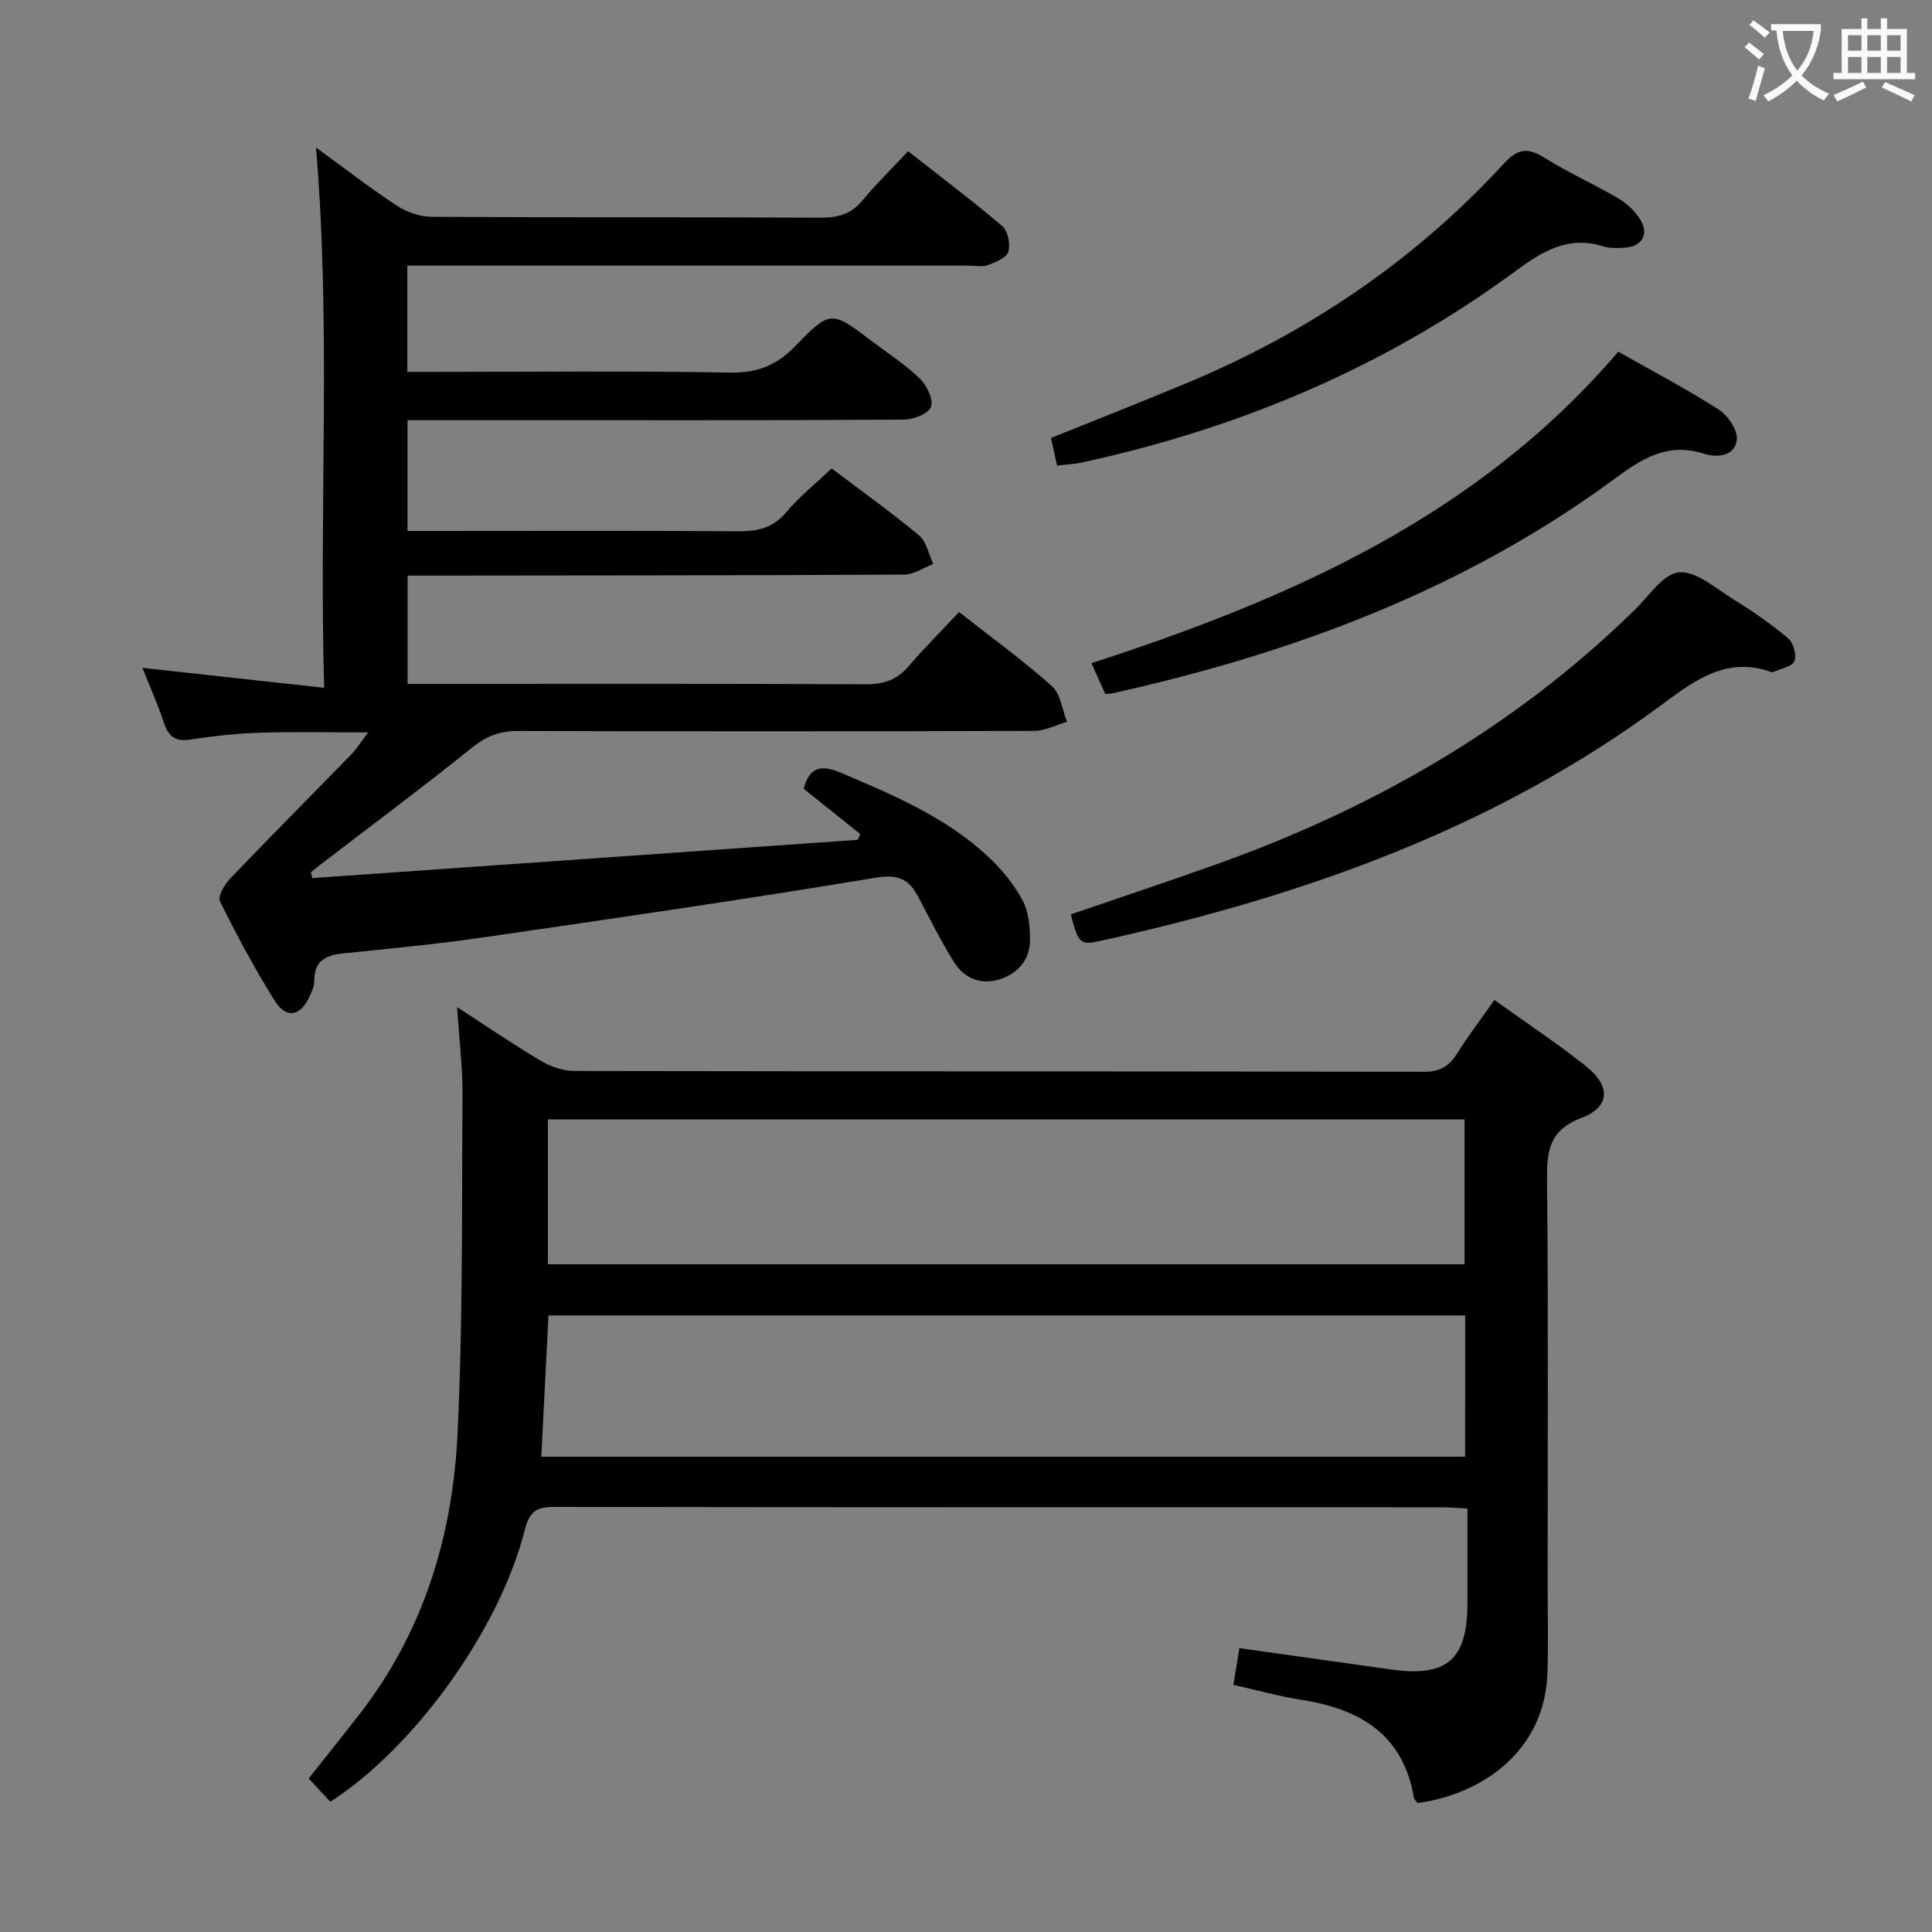 <svg enable-background="new 0 0 400 400" viewBox="0 0 400 400" xmlns="http://www.w3.org/2000/svg"><rect x="0" y="0" width="400" height="400" fill="#808080" stroke="none"/><g fill="#010000"><path d="m293.49 373.3c-.38-.52-.7-.77-.75-1.05-2.19-13.09-11.09-18.4-23.16-20.29-4.72-.74-9.35-2.04-14.22-3.13.45-2.74.85-5.12 1.25-7.6 10.76 1.51 21.09 2.97 31.42 4.42 11.55 1.62 15.76-2.02 15.79-13.66.01-6.45 0-12.91 0-19.67-2.14-.1-3.76-.25-5.38-.25-61.15-.01-122.3.02-183.46-.08-3.69-.01-5.3.68-6.32 4.74-5.23 20.74-22.95 45.17-40.27 56.31-1.41-1.52-2.85-3.08-4.48-4.83 3.63-4.59 7.15-8.96 10.59-13.39 13.22-17.05 19.22-36.86 20.23-57.95 1.12-23.27.87-46.6 1.03-69.91.04-5.79-.68-11.59-1.12-18.45 6.28 4.07 11.7 7.78 17.34 11.12 2.02 1.2 4.57 2.1 6.88 2.1 58.65.11 117.3.06 175.96.17 3.3.01 5.19-1.13 6.85-3.77 2.29-3.65 4.91-7.09 7.73-11.1 6.49 4.66 12.96 8.94 19.01 13.76 5.11 4.07 4.95 8.42-.96 10.65-6.82 2.58-7.21 6.97-7.15 13.05.27 27.66.12 55.32.12 82.98 0 6.29.15 12.58-.04 18.87-.52 16.42-13.84 25.22-26.89 26.96zm-180.06-111.55h189.79c0-10.06 0-19.94 0-30-63.43 0-126.49 0-189.79 0zm189.92 10.6c-63.52 0-126.57 0-189.79 0-.51 9.95-1 19.62-1.49 29.24h191.27c.01-10 .01-19.58.01-29.24z"/><path d="m64.67 181.8c37.64-2.64 75.28-5.28 112.92-7.92.17-.4.35-.8.52-1.2-3.89-3.12-7.79-6.23-11.72-9.38 1.17-4.34 3.42-5.13 7.69-3.32 10.9 4.63 21.79 9.22 30.57 17.43 2.75 2.57 5.24 5.64 7.03 8.93 1.27 2.34 1.57 5.42 1.58 8.17.01 4.07-2.37 6.97-6.18 8.21-3.93 1.29-7.42-.1-9.56-3.52-2.72-4.35-5-8.98-7.41-13.52-1.91-3.61-4.08-4.74-8.72-3.97-27.17 4.5-54.43 8.47-81.69 12.42-9.53 1.38-19.12 2.28-28.7 3.27-3.52.36-5.92 1.51-5.92 5.56 0 1.11-.48 2.27-.96 3.3-1.94 4.2-4.86 4.76-7.29.87-4.13-6.62-7.82-13.53-11.29-20.52-.49-1 .92-3.47 2.07-4.67 8.28-8.65 16.73-17.14 25.09-25.72 1.13-1.16 2-2.58 3.52-4.58-8.01 0-15.26-.17-22.5.06-4.8.15-9.61.71-14.37 1.42-3.06.46-4.48-.64-5.41-3.46-1.23-3.75-2.86-7.37-4.46-11.39 12.55 1.38 24.6 2.7 37.63 4.13-1.06-37.95 1.46-74.61-1.69-111.87 5.71 4.16 11.05 8.31 16.69 12.02 2.06 1.35 4.81 2.32 7.25 2.34 26.83.16 53.65.04 80.48.18 3.6.02 6.35-.71 8.72-3.57 2.86-3.45 6.09-6.6 9.45-10.19 6.88 5.4 13.36 10.27 19.51 15.52 1.17 1 1.71 3.75 1.24 5.3-.38 1.25-2.62 2.17-4.22 2.76-1.18.43-2.63.1-3.97.1-36.82 0-73.65 0-110.47 0-1.81 0-3.62 0-5.77 0v22h5.4c20.49 0 40.99-.23 61.48.15 5.67.1 9.65-1.55 13.5-5.54 7.24-7.48 7.43-7.3 15.89-.9 3.32 2.51 6.86 4.79 9.82 7.66 1.45 1.4 2.88 4.3 2.34 5.85-.48 1.41-3.63 2.66-5.61 2.67-27.46.17-54.96.12-82.45.12-6.65 0-13.3 0-20.33 0v22.93h5.39c20.99 0 41.99-.09 62.98.07 4.08.03 7.3-.66 10.07-3.98 2.65-3.16 5.94-5.79 9.37-9.04 6.08 4.6 12.27 9.02 18.1 13.87 1.55 1.29 1.99 3.91 2.94 5.91-2.01.77-4.01 2.19-6.02 2.2-32.16.18-64.32.17-96.47.21-1.98 0-3.96 0-6.34 0v22.42h5.51c29.83 0 59.65-.06 89.48.08 3.66.02 6.33-.94 8.7-3.7 3.24-3.77 6.77-7.3 10.48-11.25 6.85 5.38 13.31 10.05 19.22 15.33 1.81 1.61 2.13 4.88 3.14 7.39-2.26.65-4.52 1.87-6.78 1.88-35.66.12-71.32.13-106.97.02-3.73-.01-6.5 1.09-9.43 3.44-10.38 8.34-21.05 16.29-31.62 24.4-.6.46-1.18.96-1.76 1.45.11.39.21.78.31 1.17z"/><path d="m221.7 189.31c10-3.43 20.06-6.77 30.04-10.33 32.2-11.48 61.32-28.08 86-52.02.12-.12.24-.23.36-.35 3.12-2.88 6.03-7.72 9.43-8.1 3.55-.4 7.7 3.31 11.36 5.58 3.94 2.43 7.78 5.09 11.32 8.06 1.09.92 1.82 3.52 1.3 4.74-.51 1.17-2.86 1.54-4.4 2.24-.13.06-.34.03-.49-.03-8.93-3.15-15.42 1.49-22.1 6.46-34.83 25.93-74.73 39.97-116.62 49.23-4.26.94-4.63.63-6.2-5.48z"/><path d="m225.97 137.3c41.27-13.38 79.97-30.44 109.08-64.49 7.06 4.01 14.13 7.71 20.82 12 1.89 1.21 3.93 4.25 3.72 6.21-.39 3.61-4.31 3.73-6.86 2.91-7.54-2.42-12.89 1.11-18.55 5.28-31.1 22.87-66.42 36-103.76 44.31-.45.1-.93.11-1.58.17-.91-2.01-1.79-3.98-2.87-6.39z"/><path d="m218.86 96.39c-.49-2.19-.88-3.93-1.27-5.71 9.78-3.95 19.33-7.69 28.79-11.66 24.86-10.44 46.72-25.3 65-45.17 2.83-3.08 4.91-3.37 8.37-1.2 4.9 3.08 10.24 5.45 15.24 8.39 1.8 1.06 3.51 2.65 4.61 4.41 1.89 3.02.33 5.63-3.2 5.83-1.49.08-3.08.17-4.47-.27-7.22-2.28-12.55.99-18.14 5.1-26.99 19.88-57.23 32.59-89.9 39.67-1.44.31-2.93.36-5.03.61z"/></g><path d="m362.1 8.8c1.1.8 2.1 1.6 3.1 2.4l-1 1.1c-1.3-1.1-2.3-2-3-2.5zm1.9 4.8c.5.2.9.4 1.4.5-.6 2.3-1.3 4.5-1.9 6.8l-1.5-.5c.8-2.1 1.4-4.3 2-6.8zm-1-9.4c1.3.9 2.4 1.8 3.4 2.5l-1 1.1c-1.4-1.2-2.4-2.1-3.2-2.6zm3.7 2.2v-1.4h10.3v1.2c-.5 3.6-1.8 6.8-4 9.4 1.5 1.6 3.4 2.8 5.7 3.8-.3.4-.7.8-1.1 1.4-2.3-1.1-4.1-2.5-5.6-4.1-1.6 1.6-3.6 3.1-5.9 4.3-.3-.5-.7-.9-1-1.3 2.4-1.1 4.4-2.5 6-4.1-1.9-2.5-3-5.6-3.3-9.3h-1.1zm8.8 0h-6.4c.3 3.3 1.3 6 3 8.2 2-2.3 3.1-5.1 3.4-8.2z" fill="#fbfafa"/><path d="m385.3 3.8h1.3v2.2h2.8v-2.2h1.3v2.2h4.1v9.1h1.7v1.3h-16.9v-1.3h1.7v-9.1h4.1v-2.2zm.4 13.1.7 1.2c-1.8.9-3.8 1.9-6 2.9-.2-.4-.5-.8-.8-1.3 2.3-1 4.3-1.9 6.1-2.8zm-3.1-6.4h2.8v-3.2h-2.8zm0 4.6h2.8v-3.3h-2.8zm4-4.6h2.8v-3.2h-2.8zm0 4.6h2.8v-3.3h-2.8zm3.7 1.9c2.1.9 4.1 1.8 6.1 2.7l-.7 1.3c-2.2-1.1-4.2-2-6.1-2.9zm3.2-9.7h-2.8v3.2h2.8zm-2.8 7.8h2.8v-3.3h-2.8z" fill="#fbfafa"/></svg>
